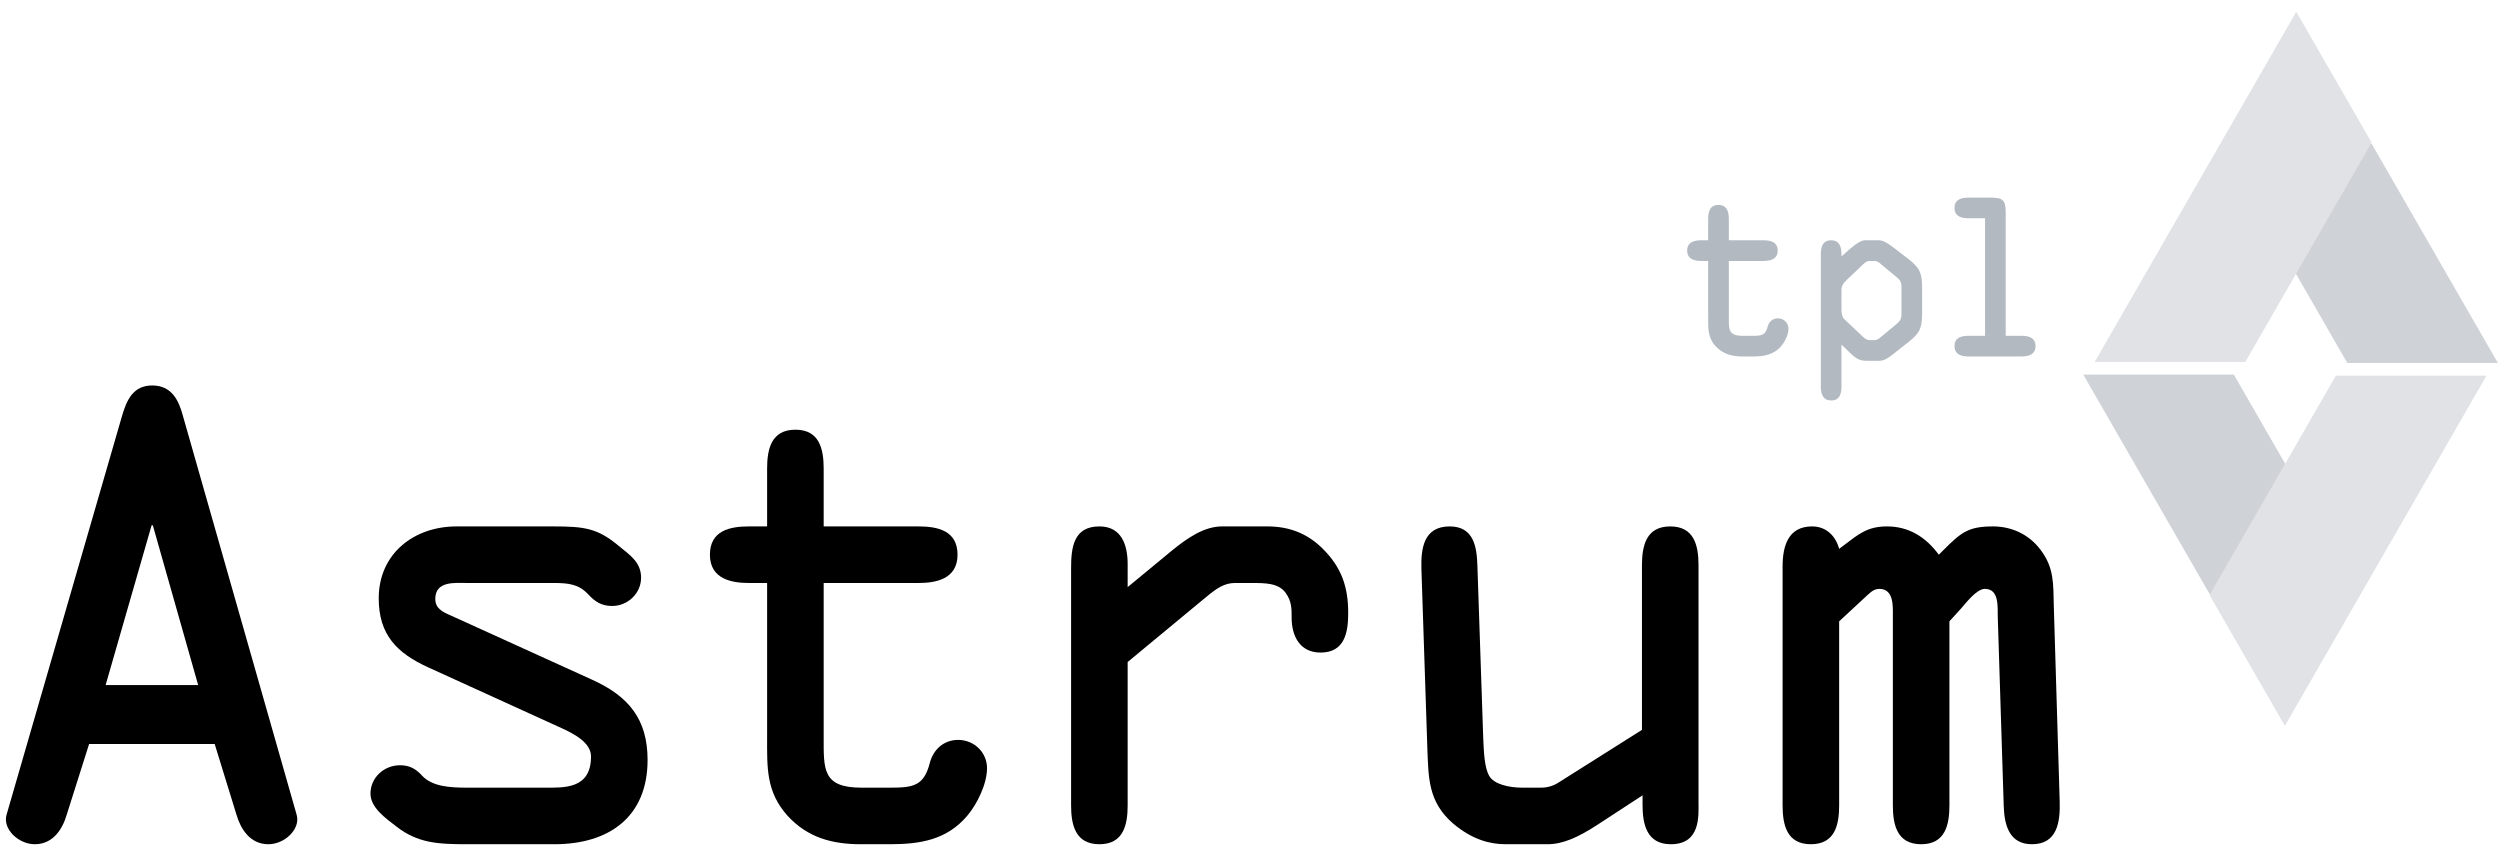 <?xml version="1.0" encoding="UTF-8" standalone="no"?>
<!DOCTYPE svg PUBLIC "-//W3C//DTD SVG 1.1//EN" "http://www.w3.org/Graphics/SVG/1.1/DTD/svg11.dtd">
<svg width="100%" height="100%" viewBox="0 0 230 78" version="1.1" xmlns="http://www.w3.org/2000/svg" xmlns:xlink="http://www.w3.org/1999/xlink" xml:space="preserve" xmlns:serif="http://www.serif.com/" style="fill-rule:evenodd;clip-rule:evenodd;stroke-linejoin:round;stroke-miterlimit:2;">
    <g transform="matrix(1,0,0,1,-1165,-860)">
        <g transform="matrix(1,0,0,1.609,0,0)">
            <g transform="matrix(1,0,0,1,157.842,85.159)">
                <g transform="matrix(1,0,0,1,84.707,0)">
                    <g transform="matrix(4.521,0,0,2.81,-1026.41,-1073.58)">
                        <path d="M431.202,558.541C431.118,558.829 431.442,559.141 431.778,559.141C432.15,559.141 432.342,558.829 432.426,558.541L432.882,557.101L435.437,557.101L435.881,558.541C435.965,558.829 436.157,559.141 436.529,559.141C436.865,559.141 437.189,558.829 437.105,558.541L434.789,550.418C434.705,550.106 434.561,549.806 434.166,549.806C433.782,549.806 433.65,550.094 433.554,550.418L431.202,558.541ZM435.101,555.902L433.218,555.902L434.154,552.65L434.178,552.65L435.101,555.902Z" style="fill-rule:nonzero;"/>
                    </g>
                    <g transform="matrix(4.521,0,0,2.81,-1029.93,-1073.58)">
                        <path d="M443.106,553.825C443.418,553.825 443.622,553.849 443.814,554.053C443.958,554.209 444.09,554.293 444.306,554.293C444.617,554.293 444.893,554.041 444.893,553.717C444.893,553.394 444.653,553.25 444.438,553.07C444.006,552.71 443.742,552.674 443.106,552.674L441.137,552.674C440.273,552.674 439.554,553.226 439.554,554.137C439.554,554.881 439.926,555.253 440.561,555.542L443.274,556.778C443.538,556.898 443.874,557.078 443.874,557.354C443.874,558.026 443.322,557.99 442.914,557.99L441.353,557.99C440.993,557.99 440.633,557.966 440.429,557.738C440.297,557.594 440.166,557.534 439.986,557.534C439.662,557.534 439.386,557.786 439.386,558.11C439.386,558.398 439.698,558.614 439.914,558.781C440.345,559.117 440.753,559.141 441.353,559.141L443.13,559.141C444.234,559.141 445.025,558.59 445.025,557.426C445.025,556.598 444.641,556.13 443.898,555.794L441.017,554.485C440.849,554.413 440.705,554.341 440.705,554.149C440.705,553.777 441.113,553.825 441.353,553.825L443.106,553.825Z" style="fill-rule:nonzero;"/>
                    </g>
                    <g transform="matrix(4.521,0,0,2.81,-1035.05,-1073.58)">
                        <path d="M449.741,553.825L451.673,553.825C452.009,553.825 452.465,553.753 452.465,553.25C452.465,552.758 452.057,552.674 451.673,552.674L449.741,552.674L449.741,551.498C449.741,551.102 449.657,550.706 449.166,550.706C448.674,550.706 448.59,551.102 448.59,551.498L448.59,552.674L448.218,552.674C447.834,552.674 447.426,552.758 447.426,553.25C447.426,553.753 447.882,553.825 448.218,553.825L448.59,553.825L448.59,556.958C448.59,557.582 448.566,558.074 449.01,558.566C449.417,559.009 449.921,559.141 450.497,559.141L451.085,559.141C451.697,559.141 452.249,559.057 452.669,558.554C452.861,558.326 453.065,557.918 453.065,557.594C453.065,557.27 452.801,557.018 452.477,557.018C452.189,557.018 451.973,557.21 451.901,557.486C451.781,557.954 451.565,557.99 451.097,557.99L450.509,557.99C449.717,557.99 449.741,557.618 449.741,556.97L449.741,553.825Z" style="fill-rule:nonzero;"/>
                    </g>
                    <g transform="matrix(4.521,0,0,2.81,-1038.17,-1073.58)">
                        <path d="M455.466,558.349C455.466,558.745 455.55,559.141 456.042,559.141C456.533,559.141 456.617,558.745 456.617,558.349L456.617,555.433L458.226,554.101C458.43,553.933 458.586,553.825 458.802,553.825L459.138,553.825C459.414,553.825 459.69,553.825 459.834,554.029C459.954,554.197 459.954,554.341 459.954,554.533C459.954,554.905 460.122,555.241 460.542,555.241C461.033,555.241 461.105,554.833 461.105,554.437C461.105,553.909 460.973,553.513 460.589,553.13C460.278,552.818 459.906,552.674 459.462,552.674L458.538,552.674C458.178,552.674 457.841,552.902 457.517,553.166L456.617,553.909L456.617,553.441C456.617,553.058 456.497,552.674 456.042,552.674C455.514,552.674 455.466,553.106 455.466,553.525L455.466,558.349Z" style="fill-rule:nonzero;"/>
                    </g>
                    <g transform="matrix(4.521,0,0,2.81,-1042.29,-1073.58)">
                        <path d="M469.145,553.466C469.145,553.07 469.061,552.674 468.57,552.674C468.078,552.674 467.994,553.07 467.994,553.466L467.994,556.814L466.302,557.882C466.193,557.954 466.073,557.99 465.941,557.99L465.557,557.99C465.281,557.99 464.981,557.918 464.885,557.75C464.789,557.582 464.777,557.27 464.765,557.006L464.645,553.466C464.633,553.094 464.573,552.674 464.082,552.674C463.554,552.674 463.494,553.118 463.506,553.538L463.626,557.162C463.65,557.786 463.638,558.278 464.154,558.722C464.537,559.045 464.897,559.141 465.221,559.141L466.073,559.141C466.386,559.141 466.698,558.997 467.07,558.757L468.006,558.146L468.006,558.338C468.006,558.734 468.09,559.141 468.582,559.141C469.193,559.141 469.145,558.554 469.145,558.29L469.145,553.466Z" style="fill-rule:nonzero;"/>
                    </g>
                    <g transform="matrix(4.521,0,0,2.81,-1045.41,-1073.58)">
                        <path d="M475.181,554.341C475.277,554.233 475.494,553.945 475.662,553.945C475.974,553.945 475.914,554.353 475.926,554.557L476.046,558.361C476.058,558.745 476.154,559.141 476.621,559.141C477.137,559.141 477.197,558.685 477.185,558.277L477.065,554.293C477.053,553.849 477.077,553.514 476.789,553.142C476.562,552.842 476.214,552.674 475.83,552.674C475.325,552.674 475.181,552.794 474.821,553.154L474.725,553.25C474.461,552.89 474.114,552.674 473.67,552.674C473.274,552.674 473.093,552.83 472.793,553.058L472.697,553.13C472.625,552.866 472.433,552.674 472.146,552.674C471.654,552.674 471.546,553.082 471.546,553.49L471.546,558.349C471.546,558.745 471.63,559.141 472.122,559.141C472.613,559.141 472.697,558.745 472.697,558.349L472.697,554.605L473.202,554.137C473.298,554.053 473.382,553.945 473.514,553.945C473.814,553.945 473.79,554.305 473.79,554.497L473.79,558.349C473.79,558.745 473.874,559.141 474.366,559.141C474.857,559.141 474.941,558.745 474.941,558.349L474.941,554.605L475.181,554.341Z" style="fill-rule:nonzero;"/>
                    </g>
                </g>
                <g transform="matrix(1,0,0,1,565.4,199.565)">
                    <g transform="matrix(0.447,0,0,0.278,101.642,-119.791)">
                        <path d="M1249,1358.9L1275,1404.02L1244,1404.02L1233.5,1385.8L1232.39,1384.25L1247.58,1358.9L1249,1358.9Z" style="fill:rgb(207,211,216);"/>
                    </g>
                    <g transform="matrix(-0.447,-3.3992e-17,5.46894e-17,-0.278,1203.34,661.505)">
                        <path d="M1249,1358.9L1275,1404.02L1244,1404.02L1233.5,1385.8L1232.39,1384.25L1247.58,1358.9L1249,1358.9Z" style="fill:rgb(207,211,216);"/>
                    </g>
                    <g transform="matrix(0.447,0,0,0.278,101.642,-79.914)">
                        <path d="M1249,1215.23L1223,1260.36L1192,1260.36L1233.5,1188.33L1249,1215.23Z" style="fill:rgb(224,226,230);"/>
                    </g>
                    <g transform="matrix(-0.447,-3.3992e-17,5.46894e-17,-0.278,1203.34,621.628)">
                        <path d="M1249,1215.23L1223,1260.36L1192,1260.36L1233.5,1188.33L1249,1215.23Z" style="fill:rgb(224,226,230);"/>
                    </g>
                </g>
            </g>
            <g transform="matrix(0.868,0,0,0.842,-713.717,419.446)">
                <g transform="matrix(1.904,-3.00744e-32,4.69454e-32,1.22,-1993.84,-183.831)">
                    <path d="M2280.2,277.204L2282.13,277.204C2282.46,277.204 2282.92,277.132 2282.92,276.629C2282.92,276.137 2282.51,276.053 2282.13,276.053L2280.2,276.053L2280.2,274.877C2280.2,274.481 2280.11,274.085 2279.62,274.085C2279.13,274.085 2279.05,274.481 2279.05,274.877L2279.05,276.053L2278.67,276.053C2278.29,276.053 2277.88,276.137 2277.88,276.629C2277.88,277.132 2278.34,277.204 2278.67,277.204L2279.05,277.204L2279.05,280.337C2279.05,280.961 2279.02,281.453 2279.46,281.945C2279.87,282.388 2280.38,282.52 2280.95,282.52L2281.54,282.52C2282.15,282.52 2282.7,282.436 2283.12,281.933C2283.32,281.705 2283.52,281.297 2283.52,280.973C2283.52,280.649 2283.26,280.397 2282.93,280.397C2282.64,280.397 2282.43,280.589 2282.36,280.865C2282.24,281.333 2282.02,281.369 2281.55,281.369L2280.96,281.369C2280.17,281.369 2280.2,280.997 2280.2,280.349L2280.2,277.204Z" style="fill:rgb(178,185,193);fill-rule:nonzero;"/>
                </g>
                <g transform="matrix(1.904,-3.00744e-32,4.69454e-32,1.22,-1993.84,-183.831)">
                    <path d="M2290.96,278.788C2290.96,277.972 2290.9,277.648 2290.23,277.12L2289.53,276.581C2289.22,276.341 2288.85,276.053 2288.57,276.053L2287.78,276.053C2287.46,276.053 2287,276.485 2286.7,276.748L2286.47,276.952L2286.47,276.808C2286.47,276.425 2286.36,276.053 2285.9,276.053C2285.37,276.053 2285.32,276.497 2285.32,276.904L2285.32,284.176C2285.32,284.572 2285.41,284.968 2285.9,284.968C2286.39,284.968 2286.47,284.572 2286.47,284.176L2286.47,281.861L2286.7,282.077C2287.07,282.424 2287.31,282.76 2287.83,282.76L2288.61,282.76C2288.92,282.76 2289.29,282.436 2289.53,282.244L2290.23,281.693C2290.9,281.165 2290.96,280.853 2290.96,280.025L2290.96,278.788ZM2289.81,280.181C2289.81,280.397 2289.75,280.529 2289.57,280.685L2288.7,281.405C2288.6,281.501 2288.46,281.609 2288.31,281.609L2288.01,281.609C2287.86,281.609 2287.68,281.453 2287.52,281.285L2286.64,280.457C2286.52,280.349 2286.47,280.133 2286.47,279.965L2286.47,278.836C2286.47,278.584 2286.56,278.452 2286.8,278.224L2287.52,277.54C2287.64,277.42 2287.84,277.204 2288.01,277.204L2288.31,277.204C2288.46,277.204 2288.6,277.312 2288.7,277.408L2289.57,278.128C2289.75,278.284 2289.81,278.416 2289.81,278.632L2289.81,280.181Z" style="fill:rgb(178,185,193);fill-rule:nonzero;"/>
                </g>
                <g transform="matrix(1.904,-3.00744e-32,4.69454e-32,1.22,-1994.92,-183.831)">
                    <path d="M2296.18,274.48C2296.18,273.797 2295.99,273.677 2295.33,273.677L2294.12,273.677C2293.73,273.677 2293.33,273.761 2293.33,274.253C2293.33,274.756 2293.78,274.828 2294.12,274.828L2295.03,274.828L2295.03,281.369L2294.12,281.369C2293.73,281.369 2293.33,281.453 2293.33,281.945C2293.33,282.448 2293.78,282.52 2294.12,282.52L2297.04,282.52C2297.38,282.52 2297.84,282.448 2297.84,281.945C2297.84,281.453 2297.43,281.369 2297.04,281.369L2296.18,281.369L2296.18,274.48Z" style="fill:rgb(178,185,193);fill-rule:nonzero;"/>
                </g>
            </g>
        </g>
    </g>
</svg>

